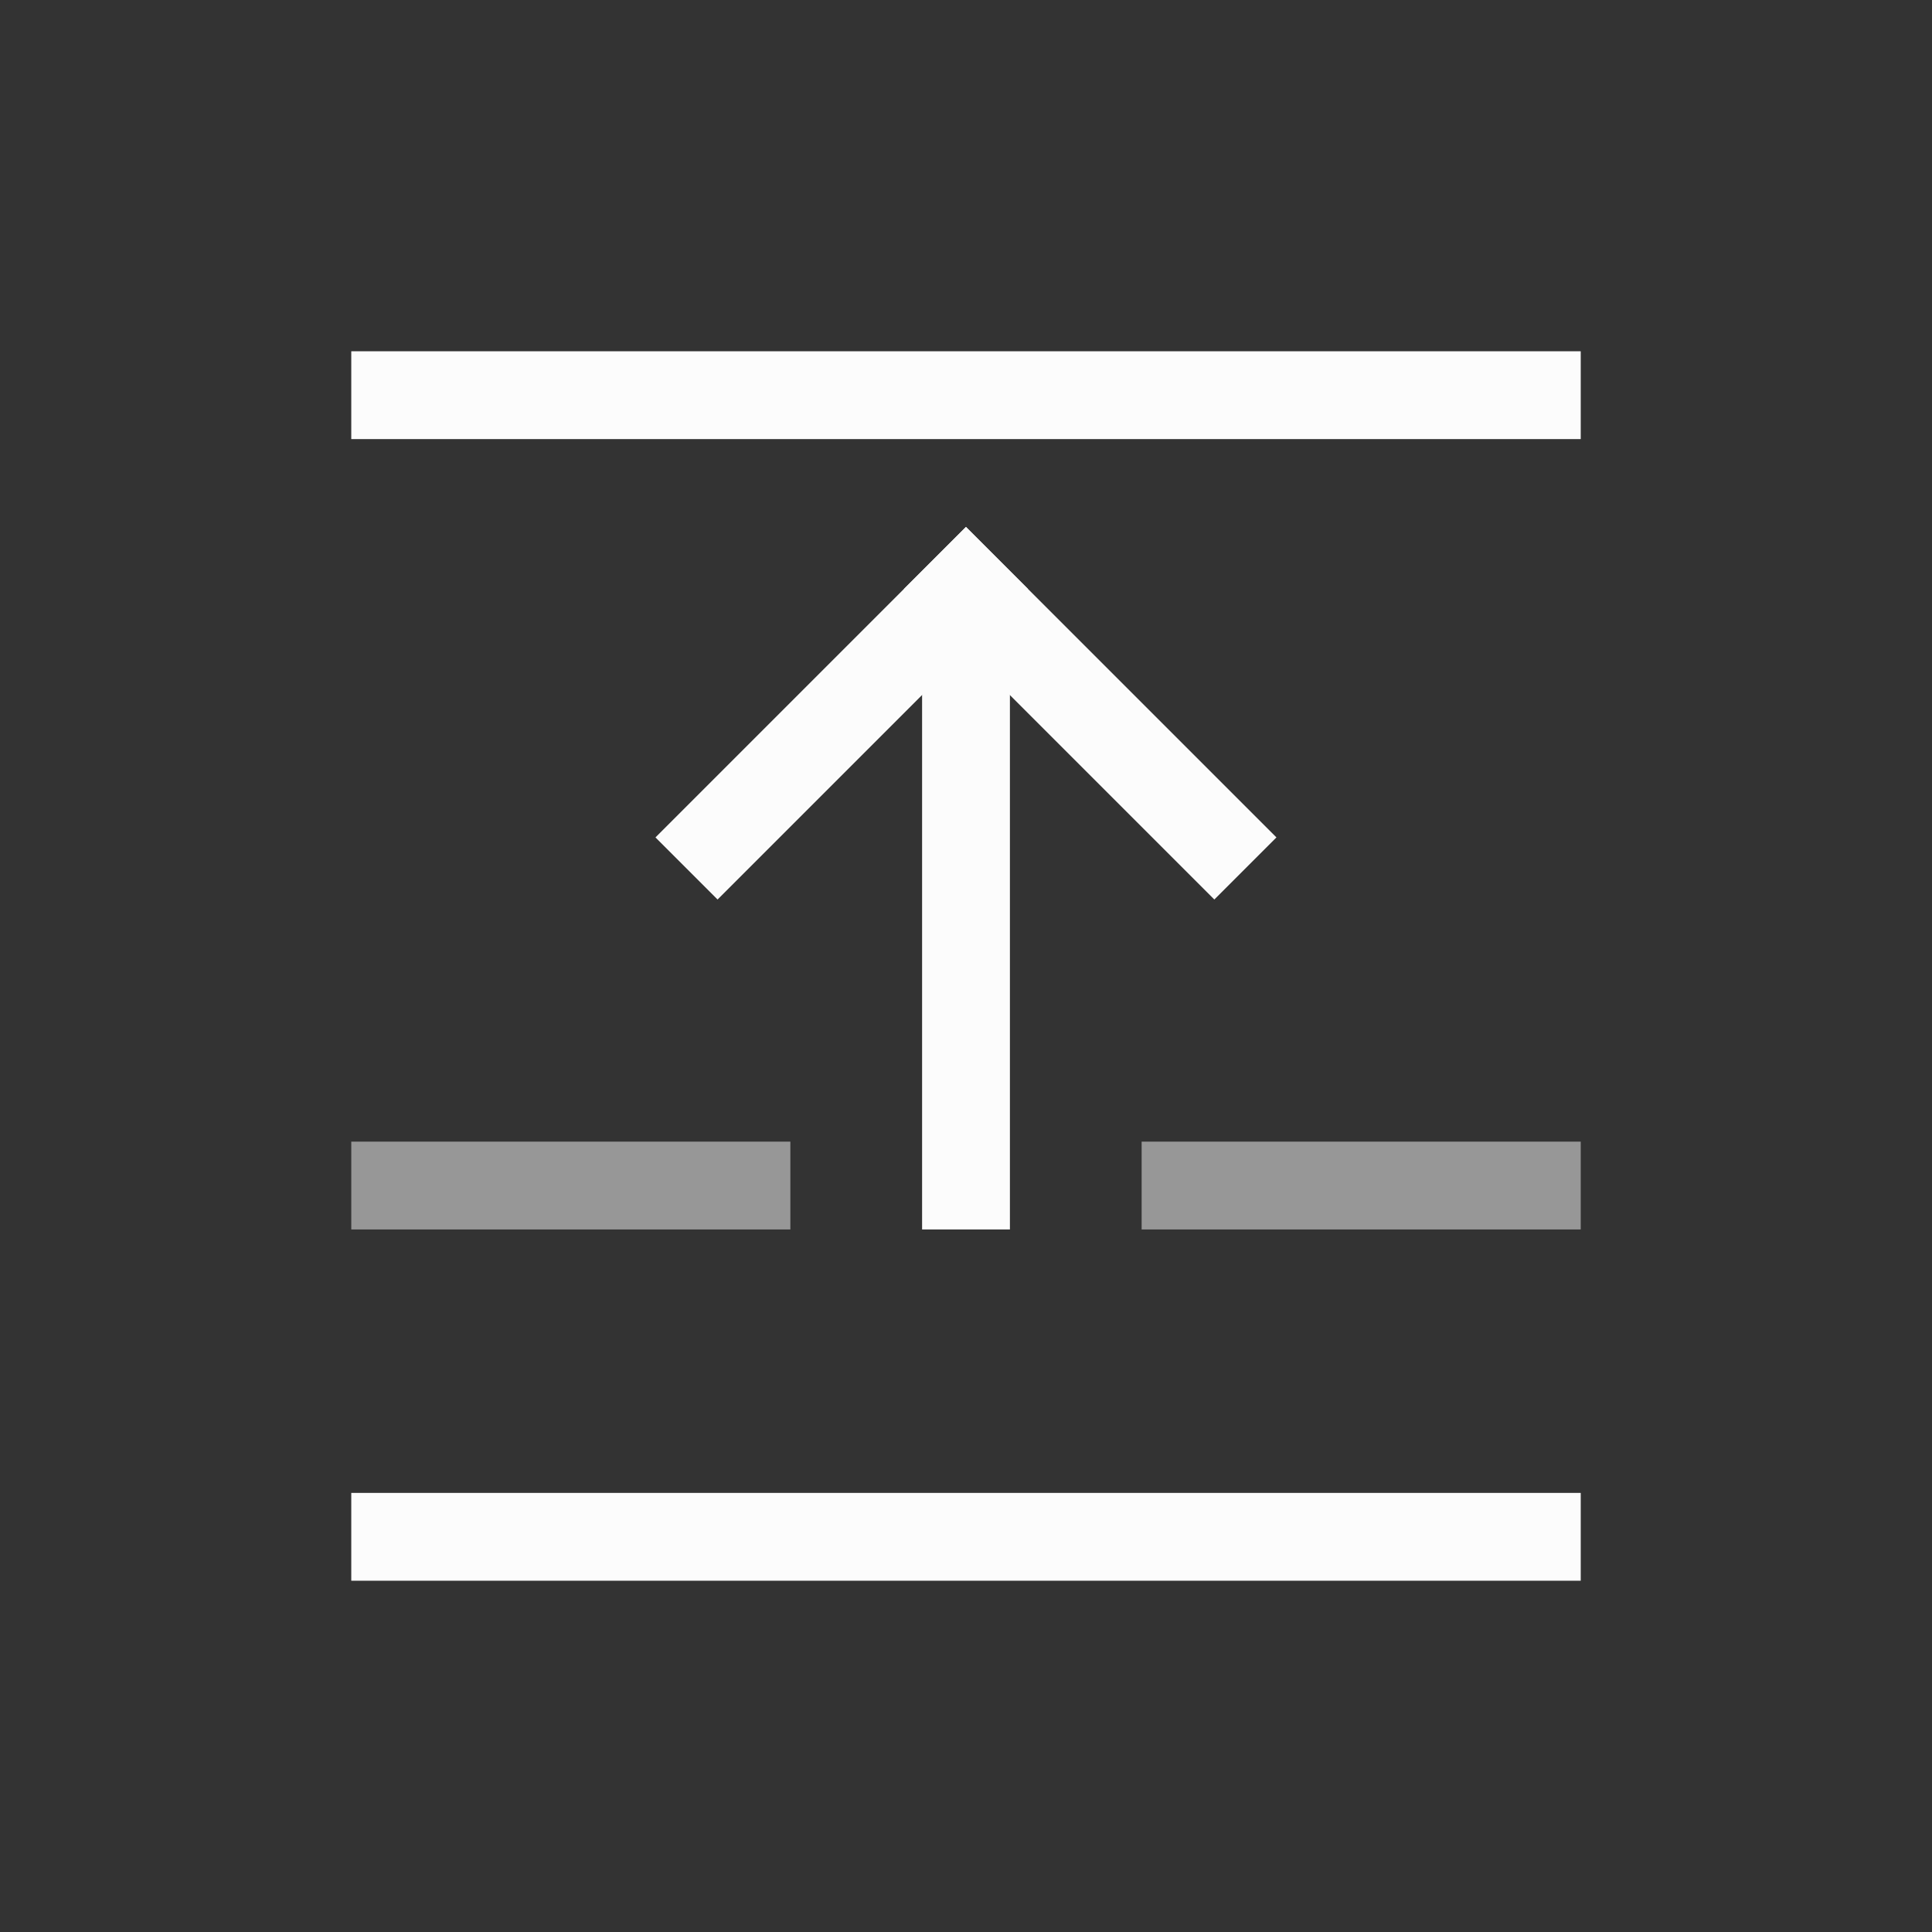 <?xml version='1.0' encoding='ASCII'?>
<svg xmlns="http://www.w3.org/2000/svg" width="16" height="16" viewBox="-3 -3 22 22">
<rect x="-3" y="-3" width="22" height="22" fill="#333333" stroke="none"/>
<defs><style id="current-color-scheme" type="text/css">.ColorScheme-Text{color:#fcfcfc; fill:currentColor;}</style></defs><path d="M7.5-11h1v7h-1z" class="ColorScheme-Text" style="stroke-width:1.871;stroke-linecap:square;paint-order:stroke fill markers;stop-fill:currentColor" transform="scale(1 -1)" fill="currentColor"/>
<path d="M-1.465-8.778h5v1h-5z" style="stroke-width:2;stroke-linecap:square;paint-order:stroke fill markers;stop-fill:currentColor" transform="scale(1 -1)rotate(45)" class="ColorScheme-Text" fill="currentColor"/>
<path d="M-12.778 2.535h5v1h-5z" style="stroke-width:2;stroke-linecap:square;paint-order:stroke fill markers;stop-fill:currentColor" transform="rotate(-135)" class="ColorScheme-Text" fill="currentColor"/>
<path d="M1-2h14v1H1z" style="stroke-width:2;stroke-linecap:square;paint-order:stroke fill markers;stop-fill:currentColor" transform="scale(1 -1)" class="ColorScheme-Text" fill="currentColor"/>
<path d="M1 11v-1h5v1zm9 0v-1h5v1z" style="opacity:.5;stroke-width:2;stroke-linecap:square;paint-order:stroke fill markers;stop-fill:currentColor" class="ColorScheme-Text" fill="currentColor"/>
<path d="M1-15h14v1H1z" style="stroke-width:2;stroke-linecap:square;paint-order:stroke fill markers;stop-fill:currentColor" transform="scale(1 -1)" class="ColorScheme-Text" fill="currentColor"/>
</svg>

